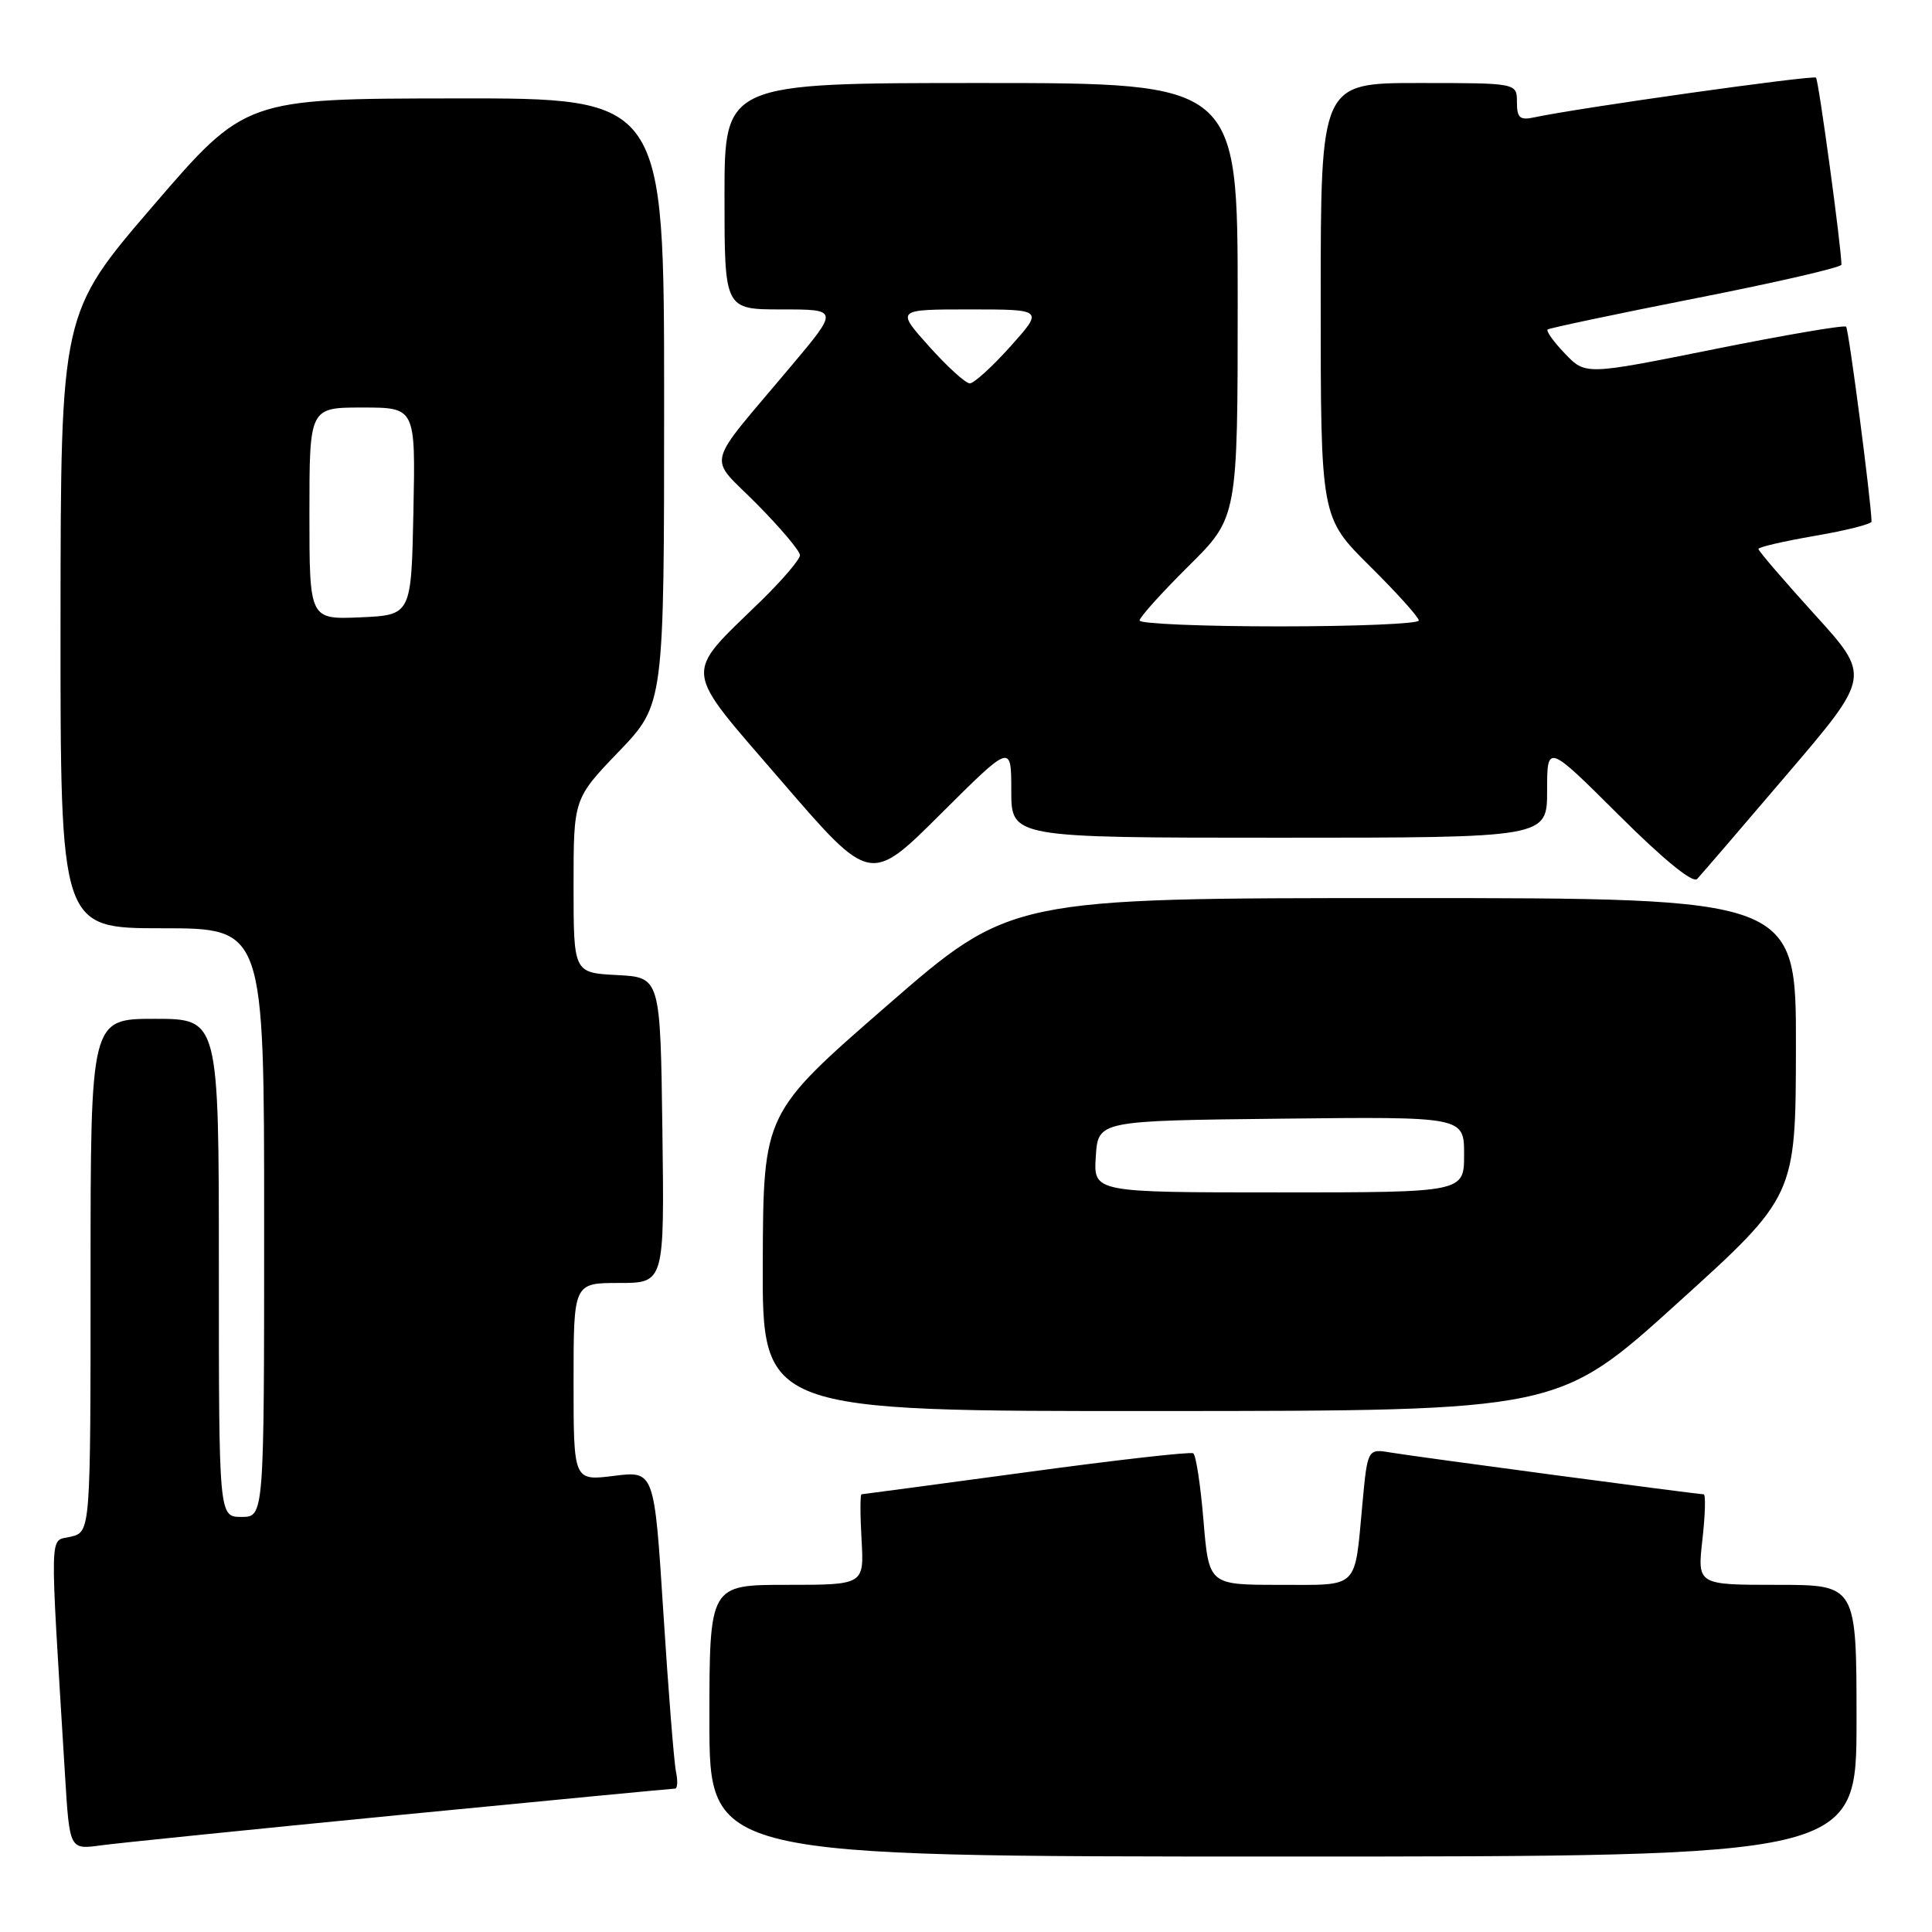 <?xml version="1.0" encoding="UTF-8" standalone="no"?>
<!DOCTYPE svg PUBLIC "-//W3C//DTD SVG 1.1//EN" "http://www.w3.org/Graphics/SVG/1.1/DTD/svg11.dtd" >
<svg xmlns="http://www.w3.org/2000/svg" xmlns:xlink="http://www.w3.org/1999/xlink" version="1.1" viewBox="0 0 256 256">
 <g >
 <path fill="currentColor"
d=" M 246.00 228.00 C 246.00 210.00 246.00 210.00 235.45 210.00 C 224.90 210.00 224.90 210.00 225.58 204.00 C 225.95 200.70 226.03 198.00 225.74 198.00 C 224.88 198.00 187.70 193.04 184.35 192.48 C 181.21 191.95 181.21 191.95 180.53 199.22 C 179.46 210.74 180.22 210.00 169.52 210.00 C 160.18 210.00 160.18 210.00 159.47 201.49 C 159.08 196.80 158.47 192.79 158.11 192.57 C 157.75 192.34 147.79 193.47 135.98 195.08 C 124.16 196.68 114.35 197.99 114.16 198.00 C 113.97 198.00 113.97 200.70 114.16 204.00 C 114.50 210.00 114.50 210.00 104.25 210.00 C 94.00 210.00 94.00 210.00 94.00 228.00 C 94.00 246.00 94.00 246.00 170.00 246.00 C 246.00 246.00 246.00 246.00 246.00 228.00 Z  M 53.18 240.47 C 72.80 238.56 89.12 237.00 89.45 237.00 C 89.77 237.00 89.83 235.99 89.57 234.75 C 89.31 233.51 88.56 224.04 87.90 213.70 C 86.70 194.89 86.70 194.89 81.35 195.56 C 76.00 196.23 76.00 196.23 76.00 183.12 C 76.00 170.00 76.00 170.00 82.02 170.00 C 88.04 170.00 88.04 170.00 87.77 149.75 C 87.50 129.50 87.50 129.50 81.75 129.20 C 76.00 128.90 76.00 128.90 76.00 117.36 C 76.00 105.83 76.00 105.83 82.00 99.58 C 88.00 93.33 88.00 93.33 88.00 53.17 C 88.00 13.00 88.00 13.00 60.25 13.04 C 32.50 13.07 32.50 13.07 20.27 27.29 C 8.05 41.50 8.05 41.50 8.02 82.25 C 8.00 123.00 8.00 123.00 21.50 123.00 C 35.00 123.00 35.00 123.00 35.00 162.00 C 35.00 201.00 35.00 201.00 32.00 201.00 C 29.00 201.00 29.00 201.00 29.00 168.00 C 29.00 135.00 29.00 135.00 20.50 135.00 C 12.00 135.00 12.00 135.00 12.00 168.98 C 12.00 202.96 12.00 202.96 9.39 203.62 C 6.49 204.35 6.56 201.52 8.62 235.29 C 9.22 245.09 9.22 245.09 13.36 244.52 C 15.64 244.21 33.56 242.39 53.18 240.47 Z  M 222.22 172.72 C 237.94 158.50 237.94 158.50 237.97 138.75 C 238.00 119.00 238.00 119.00 185.96 119.00 C 133.91 119.00 133.91 119.00 117.53 133.25 C 101.15 147.50 101.15 147.50 101.07 167.25 C 101.00 187.00 101.00 187.00 153.75 186.97 C 206.50 186.95 206.50 186.95 222.22 172.72 Z  M 134.00 104.77 C 134.00 111.00 134.00 111.00 169.50 111.00 C 205.00 111.00 205.00 111.00 205.00 104.77 C 205.00 98.54 205.00 98.54 214.48 107.98 C 220.42 113.90 224.31 117.07 224.88 116.47 C 225.39 115.93 230.77 109.67 236.84 102.55 C 247.89 89.61 247.89 89.61 240.44 81.41 C 236.35 76.90 233.00 73.00 233.00 72.74 C 233.00 72.49 236.38 71.71 240.50 71.00 C 244.63 70.29 248.00 69.44 247.99 69.11 C 247.95 66.52 244.97 43.63 244.62 43.29 C 244.38 43.04 236.51 44.39 227.13 46.27 C 210.09 49.70 210.09 49.70 207.37 46.86 C 205.87 45.30 204.84 43.86 205.07 43.66 C 205.31 43.47 214.16 41.60 224.75 39.51 C 235.34 37.43 244.00 35.43 244.00 35.07 C 244.00 32.84 240.98 10.65 240.63 10.29 C 240.25 9.92 209.22 14.28 203.25 15.56 C 201.39 15.96 201.00 15.61 201.00 13.52 C 201.00 11.00 201.00 11.00 188.00 11.00 C 175.00 11.00 175.00 11.00 175.00 39.78 C 175.00 68.56 175.00 68.56 181.50 75.00 C 185.07 78.54 188.00 81.79 188.00 82.22 C 188.00 82.65 179.68 83.00 169.50 83.00 C 159.32 83.00 151.00 82.65 151.00 82.22 C 151.00 81.79 153.93 78.54 157.50 75.00 C 164.00 68.56 164.00 68.56 164.00 39.78 C 164.00 11.00 164.00 11.00 130.00 11.00 C 96.00 11.00 96.00 11.00 96.00 26.00 C 96.00 41.00 96.00 41.00 103.57 41.00 C 111.14 41.00 111.14 41.00 104.82 48.52 C 93.19 62.37 93.74 60.17 100.29 66.79 C 103.43 69.96 106.00 73.01 106.00 73.57 C 106.00 74.12 103.71 76.81 100.92 79.54 C 90.43 89.78 90.24 88.05 103.60 103.56 C 115.32 117.15 115.32 117.15 124.66 107.84 C 134.00 98.54 134.00 98.54 134.00 104.77 Z  M 41.00 68.05 C 41.00 54.00 41.00 54.00 48.03 54.00 C 55.06 54.00 55.06 54.00 54.78 67.75 C 54.50 81.50 54.50 81.50 47.75 81.80 C 41.00 82.09 41.00 82.09 41.00 68.05 Z  M 145.20 153.25 C 145.50 148.50 145.50 148.50 169.75 148.23 C 194.00 147.96 194.00 147.96 194.00 152.98 C 194.00 158.00 194.00 158.00 169.45 158.00 C 144.89 158.00 144.89 158.00 145.20 153.25 Z  M 123.11 45.90 C 118.72 41.00 118.72 41.00 128.50 41.00 C 138.28 41.00 138.28 41.00 133.89 45.90 C 131.48 48.59 129.05 50.80 128.50 50.80 C 127.95 50.80 125.52 48.59 123.11 45.90 Z "/>
</g>
</svg>